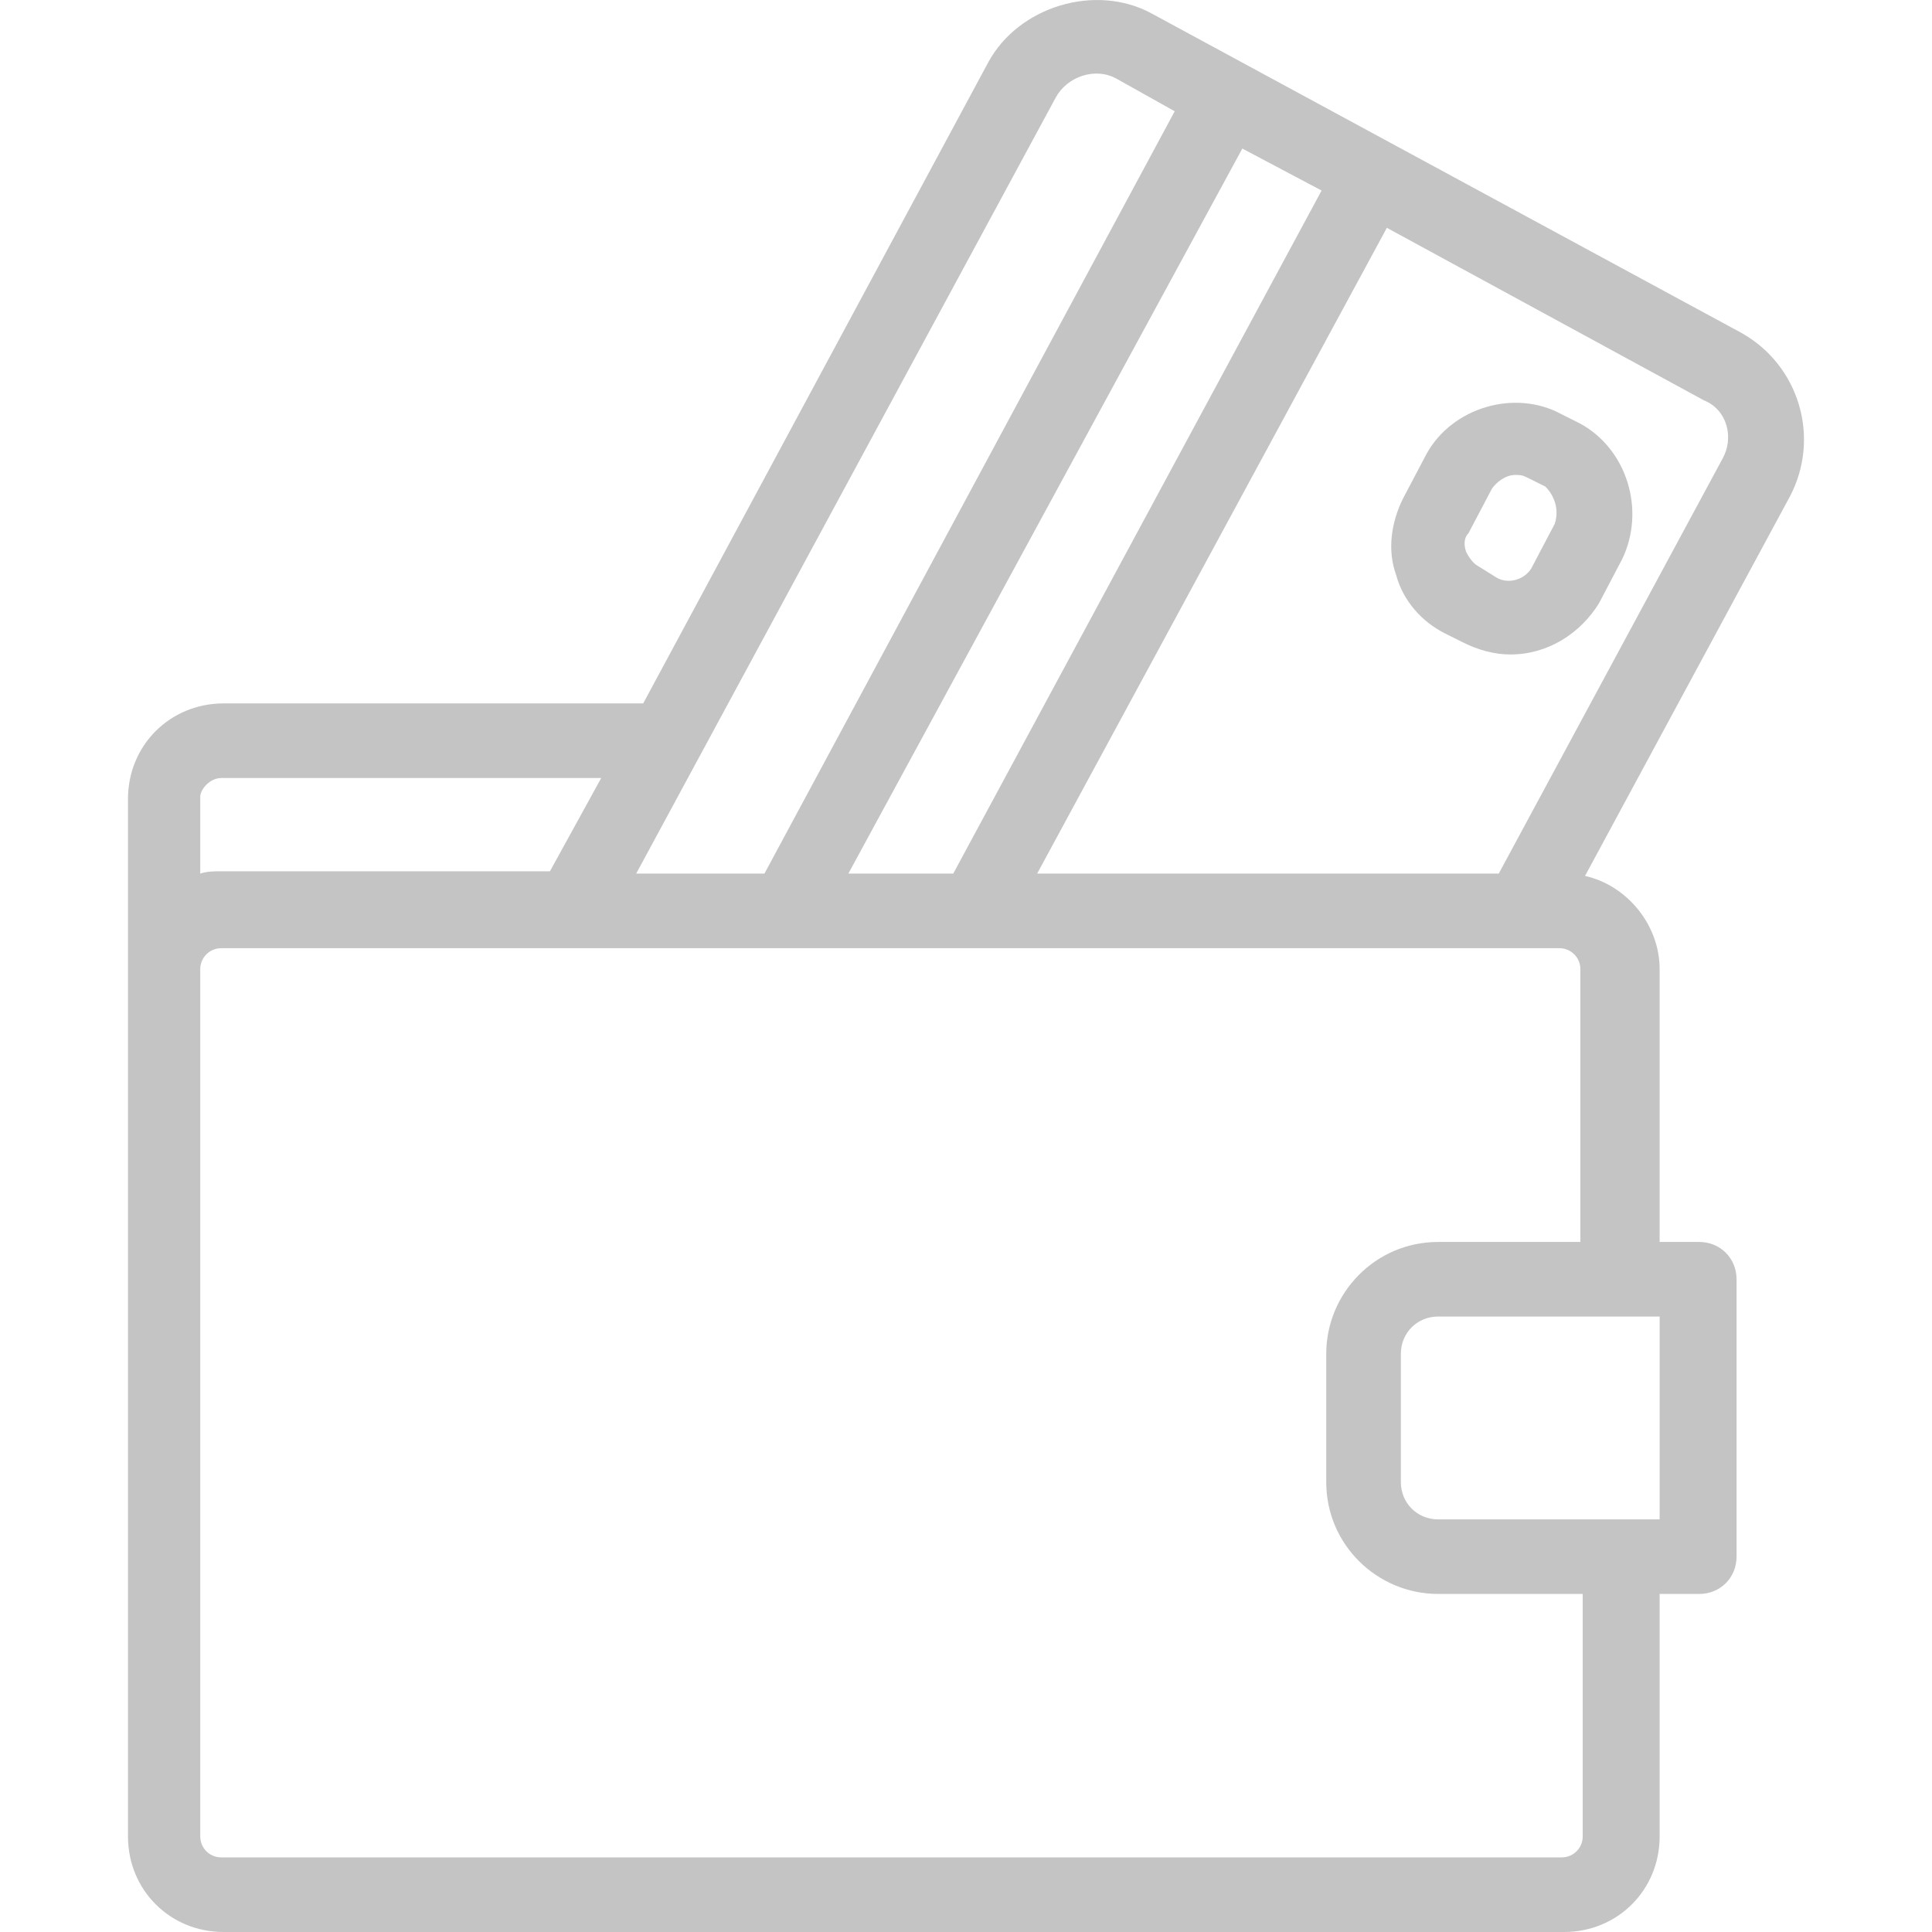 <svg width="37" height="37" viewBox="0 0 37 37" fill="none" xmlns="http://www.w3.org/2000/svg">
<g clip-path="url(#clip0_1_1731)">
<path d="M33.346 6.373L22.051 0.256C20.98 -0.324 19.506 0.122 18.926 1.194L12.318 13.471H4.282C3.255 13.471 2.451 14.275 2.451 15.302V18.516V35.169C2.451 36.196 3.255 37 4.282 37H29.953C30.98 37 31.784 36.196 31.784 35.169V30.526H32.543C32.945 30.526 33.257 30.214 33.257 29.812V24.499C33.257 24.097 32.945 23.785 32.543 23.785H31.784V18.561C31.784 17.713 31.159 16.954 30.355 16.775L34.284 9.498C34.864 8.382 34.463 6.998 33.346 6.373ZM25.31 3.649L18.256 16.73H16.247L23.792 2.845L25.31 3.649ZM20.221 1.863C20.444 1.461 20.98 1.283 21.381 1.506L22.497 2.131L14.64 16.73H12.184L20.221 1.863ZM3.835 15.257C3.835 15.123 4.014 14.9 4.237 14.9H11.514L10.532 16.686H4.237C4.103 16.686 3.969 16.686 3.835 16.73V15.257ZM30.311 35.169C30.311 35.393 30.132 35.571 29.909 35.571H4.237C4.014 35.571 3.835 35.393 3.835 35.169V18.561C3.835 18.338 4.014 18.159 4.237 18.159H10.979H13.836H19.06H29.105H29.864C30.087 18.159 30.266 18.338 30.266 18.561V23.785H27.543C26.337 23.785 25.399 24.767 25.399 25.928V28.383C25.399 29.589 26.382 30.526 27.543 30.526H30.311V35.169ZM31.739 25.213H31.784V29.098H31.739H27.543C27.141 29.098 26.828 28.785 26.828 28.383V25.928C26.828 25.526 27.141 25.213 27.543 25.213H31.739ZM32.989 8.783L28.703 16.73H19.863L26.56 4.363L32.632 7.667C33.079 7.846 33.213 8.382 32.989 8.783Z" fill="#C4C4C4"/>
<path d="M30.266 8.114L29.909 7.935C29.015 7.444 27.81 7.801 27.319 8.694L26.872 9.542C26.649 9.989 26.56 10.525 26.739 11.016C26.872 11.507 27.23 11.909 27.676 12.132L28.033 12.31C28.301 12.444 28.614 12.534 28.926 12.534C29.641 12.534 30.266 12.132 30.623 11.552L31.069 10.703C31.516 9.766 31.159 8.605 30.266 8.114ZM29.774 10.034L29.328 10.882C29.194 11.105 28.882 11.194 28.658 11.06L28.301 10.837C28.212 10.793 28.123 10.659 28.078 10.569C28.033 10.435 28.033 10.301 28.123 10.212L28.569 9.364C28.658 9.23 28.837 9.096 29.015 9.096C29.105 9.096 29.149 9.096 29.239 9.141L29.596 9.319C29.774 9.498 29.864 9.766 29.774 10.034Z" fill="#C4C4C4"/>
</g>
<defs>
<clipPath id="clip0_1_1731">
<rect width="37" height="37" fill="white"/>
</clipPath>
</defs>
</svg>
